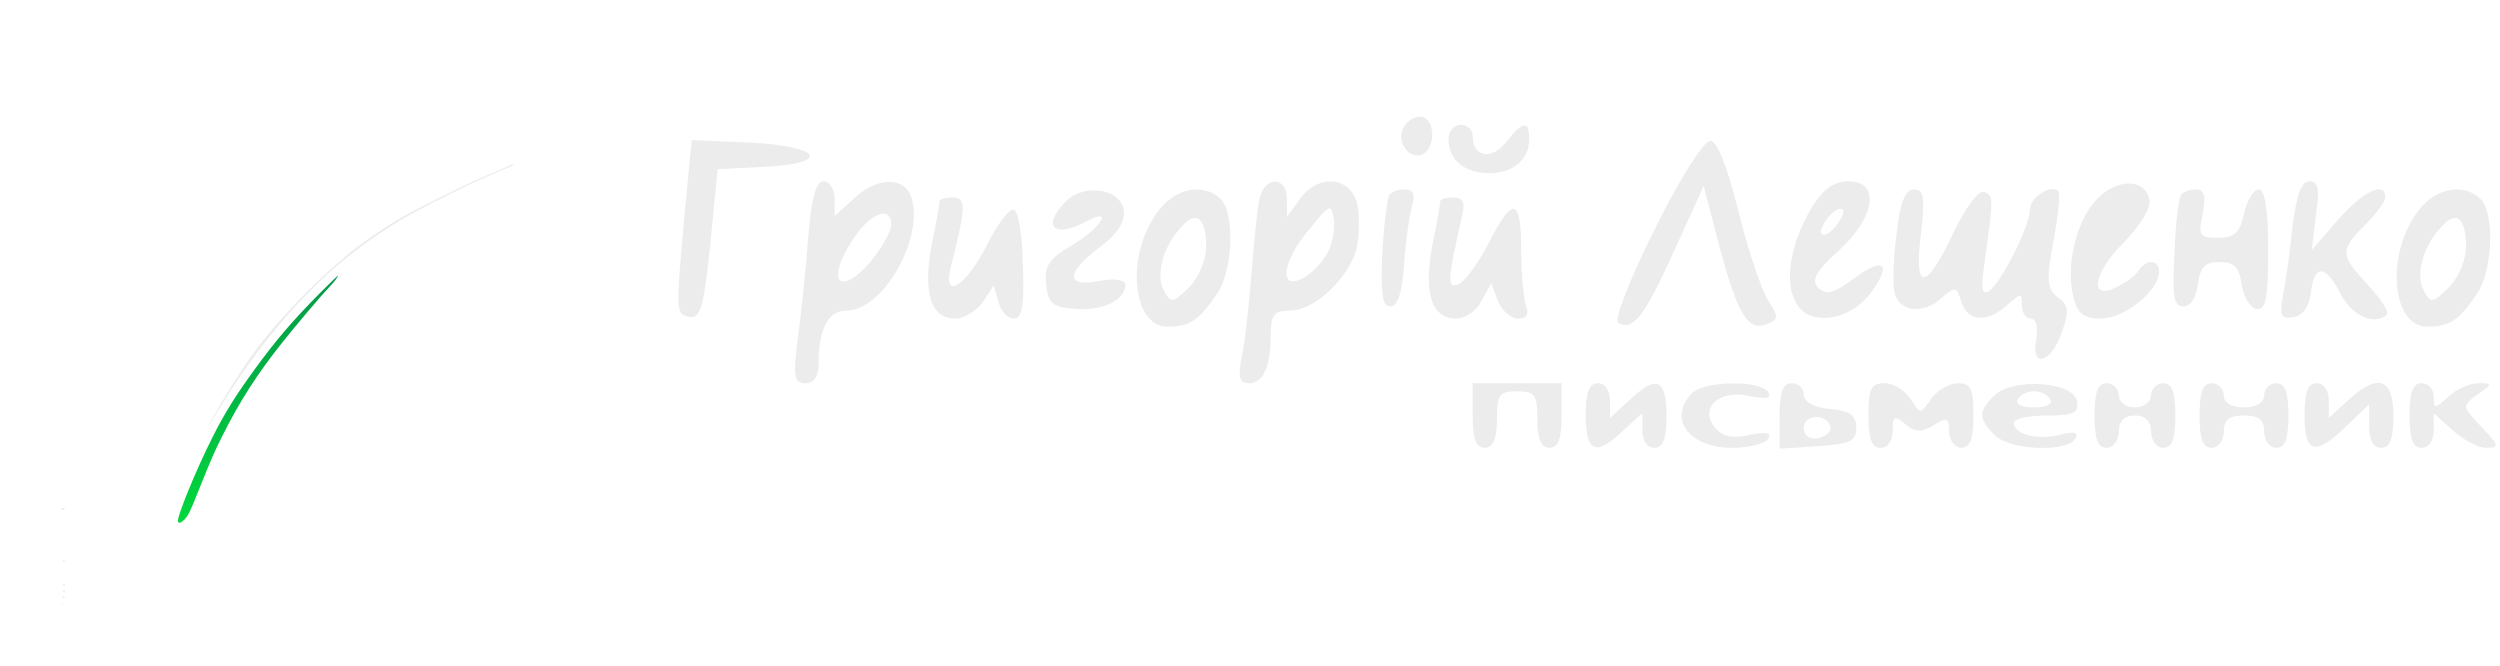 <svg width="199" height="53" viewBox="0 0 199 53" fill="none" xmlns="http://www.w3.org/2000/svg">
<g clip-path="url(#clip0_39_3)" filter="url(#filter0_d_39_3)">
<path d="M46.916 2.025C46.682 2.668 46.273 3.492 45.935 4.005C45.413 4.793 44.671 5.423 43.937 5.702C43.622 5.819 43.379 5.958 43.321 6.053C43.303 6.084 43.249 6.156 43.199 6.215L43.114 6.322L42.997 6.197C42.871 6.057 42.799 6.071 42.632 6.255C42.475 6.431 40.544 7.362 39.847 7.601C39.131 7.848 39.05 7.884 38.614 8.163C37.768 8.712 36.409 9.252 35.014 9.603C34.672 9.693 33.628 9.918 32.705 10.102C29.632 10.723 28.399 11.101 26.851 11.889C25.96 12.339 25.469 12.685 24.799 13.338C23.732 14.373 22.796 15.818 21.914 17.788C21.721 18.23 21.545 18.608 21.527 18.621C21.478 18.671 21.55 18.238 21.685 17.707C21.982 16.524 22.58 15.287 23.426 14.103L23.782 13.608L23.53 13.743C23.075 13.982 22.027 14.701 21.572 15.088C20.515 15.979 19.655 17.055 18.985 18.324C18.71 18.841 18.683 18.851 18.755 18.396C18.782 18.256 18.782 18.085 18.764 18.014C18.733 17.892 18.724 17.901 18.517 18.247C17.774 19.517 17.212 21.078 16.964 22.59C16.883 23.081 16.789 23.958 16.775 24.3L16.771 24.413L16.735 24.3C16.712 24.237 16.663 23.989 16.622 23.747C16.514 23.143 16.438 23.157 16.397 23.791C16.361 24.291 16.402 26.262 16.447 26.505C16.501 26.77 16.393 26.627 16.118 26.064C15.848 25.52 15.52 24.98 15.277 24.683C15.169 24.547 15.169 24.552 15.317 25.043C15.682 26.258 15.974 28.111 15.97 29.155L15.965 29.363L15.857 29.232C15.799 29.16 15.677 28.926 15.587 28.715C15.439 28.363 15.178 27.9 15.133 27.9C15.101 27.9 15.151 28.157 15.317 28.89C15.398 29.25 15.484 29.664 15.502 29.808L15.533 30.073L15.403 29.979C15.196 29.831 14.075 28.674 13.801 28.328C13.49 27.931 13.139 27.41 12.905 26.986L12.721 26.663L12.748 27.203C12.806 28.616 13.306 29.862 14.255 30.991C14.557 31.352 14.548 31.369 14.111 31.226C13.756 31.108 13.355 30.875 12.829 30.47C12.572 30.276 12.415 30.177 12.415 30.222C12.415 30.258 12.455 30.398 12.5 30.537C12.689 31.068 13.369 31.837 13.99 32.211C14.444 32.486 14.606 32.607 14.57 32.648C14.552 32.661 14.39 32.697 14.21 32.728C14.026 32.76 13.877 32.805 13.877 32.828C13.877 32.9 14.278 32.989 14.539 32.976C14.867 32.953 15.065 32.819 15.295 32.468C15.394 32.319 15.475 32.211 15.475 32.229C15.475 32.242 15.344 32.589 15.187 32.994C14.287 35.294 13.342 38.236 12.797 40.45C12.559 41.422 12.482 41.486 11.645 41.49C11.101 41.49 9.643 41.292 9.022 41.13C8.527 41.004 7.739 40.712 7.321 40.495C6.898 40.279 6.745 40.095 6.745 39.812C6.745 39.469 7.28 38.947 7.982 38.605C8.567 38.322 9.926 38.025 10.952 37.958C11.497 37.917 11.771 37.863 11.92 37.764L12.032 37.692L11.852 37.656C11.087 37.517 9.67 37.733 8.365 38.182C7.744 38.394 6.542 38.992 6.106 39.307L5.755 39.559V39.956V40.356L5.971 40.536C6.65 41.103 7.348 41.382 8.792 41.675C9.161 41.751 9.742 41.886 10.075 41.976L10.682 42.142L11.767 42.156L12.856 42.169L13.036 41.962C13.261 41.711 13.342 41.535 13.418 41.166C13.495 40.806 13.499 40.792 14.143 39.78C14.71 38.889 15.007 38.475 15.385 38.047C15.515 37.899 15.677 37.656 15.749 37.508C15.862 37.269 15.88 37.188 15.88 36.824C15.88 36.117 16.01 35.608 16.487 34.47C16.627 34.137 16.789 33.741 16.852 33.593C16.915 33.444 17.023 33.251 17.095 33.165L17.225 33.008L17.342 33.26C17.405 33.399 17.527 33.813 17.612 34.182C17.815 35.055 17.815 35.055 17.887 35.055C17.936 35.055 17.95 34.893 17.95 34.178C17.95 33.304 17.95 33.295 18.044 33.345C18.094 33.372 18.188 33.475 18.256 33.575C18.413 33.804 18.859 34.344 18.877 34.322C18.886 34.312 18.814 34.074 18.715 33.791C18.548 33.313 18.499 33.075 18.562 33.075C18.575 33.075 18.836 33.219 19.138 33.39C19.583 33.647 20.231 33.93 20.371 33.93C20.438 33.93 20.056 33.584 19.772 33.39C19.385 33.124 18.985 32.751 18.985 32.661C18.985 32.625 19.012 32.557 19.048 32.513C19.102 32.436 19.133 32.431 19.538 32.481C20.029 32.544 20.362 32.544 20.492 32.495C20.578 32.459 20.578 32.454 20.47 32.409C20.407 32.382 20.159 32.315 19.916 32.261C19.678 32.202 19.48 32.148 19.48 32.135C19.48 32.121 19.736 32.04 20.056 31.954C20.879 31.738 21.797 31.401 22.472 31.073C23.071 30.78 23.597 30.47 23.557 30.433C23.548 30.42 23.498 30.433 23.449 30.46C23.273 30.555 21.878 30.956 21.41 31.046C20.897 31.145 20.024 31.216 20.177 31.145C20.227 31.122 20.51 31.027 20.807 30.938C22.243 30.497 23.705 29.75 25.136 28.728C25.46 28.494 25.744 28.282 25.757 28.26C25.802 28.192 25.622 28.206 25.06 28.323C24.232 28.494 23.741 28.53 24.101 28.39C24.169 28.368 24.448 28.287 24.731 28.215C25.901 27.909 26.864 27.351 27.796 26.442C28.786 25.479 29.645 24.147 30.433 22.36C30.689 21.78 30.721 21.672 30.64 21.622C30.613 21.609 30.32 21.659 29.983 21.735C29.443 21.857 29.267 21.879 29.339 21.802C29.353 21.794 29.857 21.51 30.46 21.181C31.063 20.849 31.567 20.556 31.576 20.524C31.603 20.448 31.504 20.462 30.253 20.66C29.618 20.759 29.092 20.831 29.083 20.822C29.051 20.79 30.032 20.439 30.685 20.245C31.571 19.985 31.508 20.034 31.967 19.22C32.674 17.964 33.74 16.893 35.365 15.809C36.161 15.277 38.15 14.076 38.623 13.838C38.87 13.711 39.091 13.581 39.113 13.54C39.217 13.374 39.113 13.243 38.717 13.041C38.506 12.938 38.335 12.834 38.335 12.812C38.335 12.748 38.875 12.78 39.266 12.874C39.892 13.023 40.396 12.938 40.981 12.582C41.318 12.38 42.52 11.371 43.006 10.89C43.447 10.449 44.014 9.796 44.392 9.293C45.71 7.537 46.507 5.747 46.975 3.474C47.096 2.889 47.11 2.74 47.101 2.183L47.087 1.557L46.916 2.025ZM40.891 9.099C40.841 9.171 40.409 9.383 39.478 9.783C36.58 11.039 33.754 12.443 31.886 13.563C27.823 15.998 24.664 18.819 21.298 23.04C20.002 24.669 18.535 26.793 17.365 28.733C16.6 30.006 16.276 30.519 16.253 30.492C16.226 30.47 16.991 29.061 17.491 28.215C19.696 24.466 21.446 22.189 24.358 19.278C25.933 17.707 27.494 16.312 28.637 15.466C29.434 14.873 31.139 13.752 31.99 13.266C33.727 12.267 37.273 10.539 39.356 9.671C39.878 9.454 40.445 9.203 40.616 9.121C40.783 9.036 40.931 8.973 40.94 8.982C40.949 8.991 40.927 9.045 40.891 9.099ZM26.945 17.964C26.815 18.212 26.59 18.5 26.207 18.9C25.42 19.724 23.269 22.284 22.054 23.846C20.641 25.654 19.516 27.364 18.431 29.349C17.522 31.005 16.996 32.157 16.033 34.574C15.128 36.842 15.043 37.026 14.687 37.382C14.53 37.539 14.363 37.665 14.318 37.665C14.201 37.665 14.125 37.58 14.125 37.44C14.125 37.228 14.597 35.906 15.124 34.65C16.969 30.258 18.116 28.233 20.74 24.727C22.319 22.617 23.449 21.317 25.505 19.247C26.783 17.968 27.089 17.694 26.945 17.964Z" fill="white"/>
<path d="M32.71 30.541C31.715 30.564 30.415 30.686 28.413 30.942C27.36 31.073 26.761 31.189 26.216 31.369C25.119 31.73 24.088 32.413 23.818 32.962C23.719 33.174 23.701 33.255 23.719 33.52C23.733 33.773 23.759 33.858 23.858 33.993C23.93 34.083 24.034 34.191 24.097 34.227C24.232 34.317 25.555 34.798 25.852 34.87C26.266 34.965 27.692 35.1 28.547 35.132C30.168 35.181 31.364 34.943 33.02 34.24C33.633 33.984 33.889 33.795 34.02 33.502C34.132 33.26 34.132 32.868 34.015 32.684C33.835 32.382 33.111 32.161 32.615 32.247L32.373 32.292L32.624 32.346C33.223 32.481 33.655 32.796 33.655 33.102C33.655 33.345 33.331 33.66 32.827 33.912C31.387 34.623 28.035 34.821 25.712 34.34C24.471 34.078 24.115 33.84 24.115 33.273C24.115 32.998 24.273 32.728 24.556 32.508C24.844 32.288 26.023 31.716 26.541 31.545C27.035 31.383 27.445 31.311 28.547 31.189C31.783 30.825 34.906 30.843 37.021 31.235C38.456 31.495 40.094 32.112 40.81 32.661C41.269 33.012 41.651 33.435 41.692 33.633C41.746 33.925 41.642 34.142 41.305 34.474C40.913 34.861 40.756 34.952 39.91 35.258C38.38 35.82 37.736 36.005 36.4 36.266C33.803 36.77 29.182 37.157 24.79 37.237C24.034 37.251 23.265 37.273 23.08 37.282C22.895 37.291 21.564 37.3 20.123 37.305C17.91 37.305 17.5 37.314 17.5 37.368C17.5 37.404 17.536 37.444 17.581 37.462C17.743 37.53 20.916 37.584 23.305 37.562C25.587 37.539 28.944 37.426 31.045 37.305C34.681 37.089 37.642 36.644 39.505 36.032C40.337 35.761 41.4 35.239 41.742 34.943C42.245 34.502 42.412 33.831 42.147 33.291C42.002 33.003 41.606 32.607 41.166 32.319C40.508 31.887 39.258 31.356 38.317 31.117C37.291 30.857 35.459 30.613 34.195 30.573C33.835 30.564 33.462 30.546 33.362 30.541C33.264 30.537 32.971 30.537 32.71 30.541Z" fill="white"/>
<path d="M40.477 9.211C40.261 9.319 39.694 9.571 39.217 9.765C38.155 10.197 36.958 10.755 34.825 11.817C32.472 12.987 31.491 13.54 29.965 14.571C28.453 15.588 27.544 16.322 25.78 17.933C23.913 19.642 21.775 21.978 20.407 23.805C19.453 25.074 17.946 27.432 17.055 29.047C16.848 29.416 16.632 29.808 16.569 29.912C16.51 30.02 16.47 30.105 16.483 30.105C16.492 30.105 16.807 29.596 17.181 28.98C19.66 24.867 22.18 21.618 25.177 18.671C27.495 16.393 30.132 14.459 33.228 12.758C33.993 12.339 37.048 10.822 37.885 10.449C38.893 9.999 40.68 9.225 40.716 9.225C40.761 9.225 40.918 9.049 40.896 9.027C40.887 9.018 40.698 9.103 40.477 9.211Z" fill="#ECECEC"/>
<path d="M25.483 19.314C23.287 21.523 21.978 23.058 20.227 25.461C18.778 27.45 17.842 28.957 16.938 30.758C15.601 33.399 14.026 37.26 14.17 37.53C14.247 37.674 14.386 37.633 14.643 37.391C14.971 37.08 15.129 36.761 15.858 34.92C16.722 32.751 17.059 31.968 17.685 30.726C19.089 27.922 20.493 25.735 22.522 23.198C23.697 21.73 25.542 19.552 26.149 18.918C26.617 18.432 26.973 17.955 26.874 17.955C26.856 17.955 26.23 18.567 25.483 19.314Z" fill="url(#paint0_linear_39_3)"/>
<path d="M4.855 36.517C4.855 36.562 4.904 36.585 5.012 36.585C5.12 36.585 5.17 36.562 5.17 36.517C5.17 36.472 5.12 36.45 5.012 36.45C4.904 36.45 4.855 36.472 4.855 36.517Z" fill="#ECECEC"/>
<path d="M4.99 40.657C4.99 40.707 5.021 40.725 5.093 40.716C5.147 40.707 5.192 40.68 5.192 40.657C5.192 40.63 5.147 40.608 5.093 40.599C5.021 40.59 4.99 40.608 4.99 40.657Z" fill="#ECECEC"/>
<path d="M4.972 42.547C4.954 42.597 4.981 42.615 5.08 42.615C5.179 42.615 5.206 42.597 5.188 42.547C5.17 42.511 5.125 42.48 5.08 42.48C5.035 42.48 4.99 42.511 4.972 42.547Z" fill="#ECECEC"/>
<path d="M4.99 43.042C4.99 43.092 5.021 43.11 5.093 43.101C5.147 43.092 5.192 43.065 5.192 43.042C5.192 43.016 5.147 42.993 5.093 42.984C5.021 42.975 4.99 42.993 4.99 43.042Z" fill="#ECECEC"/>
<path d="M4.972 43.538C4.99 43.574 5.039 43.605 5.084 43.605C5.129 43.605 5.17 43.574 5.17 43.538C5.17 43.497 5.129 43.47 5.057 43.47C4.976 43.47 4.954 43.488 4.972 43.538Z" fill="#ECECEC"/>
<path d="M4.9 44.055C4.9 44.078 4.931 44.1 4.967 44.1C5.003 44.1 5.035 44.078 5.035 44.055C5.035 44.028 5.003 44.01 4.967 44.01C4.931 44.01 4.9 44.028 4.9 44.055Z" fill="#ECECEC"/>
</g>
<path d="M111.634 10.318C111.184 11.475 112.341 12.825 113.306 12.246C114.399 11.539 114.141 9.289 113.049 9.289C112.47 9.289 111.891 9.739 111.634 10.318Z" fill="#ECECEC"/>
<path d="M115.299 11.089C115.299 12.696 116.584 13.789 118.513 13.789C120.441 13.789 121.727 12.696 121.727 11.089C121.727 9.546 121.213 9.611 119.863 11.346C118.706 12.761 117.227 12.504 117.227 10.832C117.227 10.318 116.777 9.932 116.263 9.932C115.749 9.932 115.299 10.446 115.299 11.089Z" fill="#ECECEC"/>
<path d="M54.484 17.132C53.777 25.104 53.777 24.975 54.934 25.232C55.77 25.361 56.027 24.332 56.541 19.446L57.12 13.468L60.849 13.275C66.313 13.018 65.349 11.604 59.563 11.346L55.063 11.154L54.484 17.132Z" fill="#ECECEC"/>
<path d="M131.692 18.289C129.699 22.275 128.477 25.489 128.799 25.682C129.956 26.389 130.856 25.296 133.234 20.025L135.613 14.818L136.834 19.511C138.313 24.975 139.084 26.389 140.627 25.811C141.592 25.425 141.592 25.232 140.756 23.946C140.242 23.111 139.149 19.961 138.377 16.811C137.477 13.211 136.706 11.218 136.127 11.218C135.613 11.218 133.62 14.368 131.692 18.289Z" fill="#ECECEC"/>
<path d="M64.32 19.061C64.127 21.632 63.742 25.296 63.484 27.096C63.099 29.989 63.227 30.503 64.127 30.503C64.77 30.503 65.156 29.989 65.156 29.025C65.156 26.132 65.927 24.718 67.406 24.718C70.299 24.718 73.577 18.932 72.549 15.718C72.034 14.046 69.784 14.046 67.92 15.846L66.442 17.196V15.846C66.442 15.075 66.056 14.432 65.541 14.432C64.963 14.432 64.577 15.782 64.32 19.061ZM70.942 17.904C70.942 18.418 70.17 19.768 69.27 20.861C66.891 23.625 65.734 22.468 67.727 19.318C69.141 17.003 70.942 16.232 70.942 17.904Z" fill="#ECECEC"/>
<path d="M100.256 15.846C100.063 16.682 99.806 19.318 99.613 21.825C99.42 24.268 99.099 27.289 98.841 28.382C98.52 30.053 98.649 30.503 99.42 30.503C100.577 30.503 101.156 29.154 101.156 26.582C101.156 25.039 101.413 24.718 102.763 24.718C104.627 24.718 107.392 22.082 107.97 19.832C108.163 19.061 108.227 17.582 108.099 16.618C107.842 14.111 105.013 13.661 103.47 15.846L102.442 17.261V15.846C102.442 13.982 100.642 13.982 100.256 15.846ZM105.656 20.154C105.27 20.861 104.434 21.761 103.727 22.146C101.734 23.175 102.056 20.796 104.242 18.225C105.849 16.232 105.977 16.168 106.17 17.453C106.299 18.225 106.042 19.446 105.656 20.154Z" fill="#ECECEC"/>
<path d="M144.227 16.489C142.556 19.318 141.977 22.339 142.942 24.075C143.97 26.004 147.184 25.618 148.92 23.304C150.656 20.925 149.949 20.411 147.506 22.211C145.963 23.368 145.32 23.496 144.742 22.918C144.163 22.339 144.484 21.632 146.349 19.961C149.306 17.261 149.692 14.432 147.12 14.432C145.963 14.432 145.127 15.075 144.227 16.489ZM146.156 17.968C145.706 18.546 145.192 18.804 144.999 18.611C144.806 18.482 145.063 17.904 145.513 17.325C145.963 16.746 146.477 16.489 146.67 16.682C146.863 16.811 146.606 17.389 146.156 17.968Z" fill="#ECECEC"/>
<path d="M166.856 15.911C165.249 17.646 164.413 21.182 165.056 23.689C165.377 24.975 165.892 25.361 167.242 25.361C169.106 25.361 171.87 23.111 171.87 21.632C171.87 20.668 170.842 20.604 170.263 21.504C170.07 21.825 169.299 22.468 168.592 22.789C166.277 24.075 166.534 21.825 168.977 19.382C170.327 18.032 171.227 16.554 171.099 15.911C170.777 14.175 168.463 14.175 166.856 15.911Z" fill="#ECECEC"/>
<path d="M182.477 18.096C182.284 20.154 181.899 22.661 181.706 23.625C181.449 25.168 181.577 25.425 182.606 25.232C183.313 25.104 183.827 24.396 183.956 23.239C184.213 20.989 185.113 21.053 186.334 23.432C187.234 25.168 189.034 25.939 189.999 25.039C190.192 24.846 189.484 23.753 188.52 22.725C186.27 20.282 186.206 19.961 188.263 17.904C189.163 17.003 189.87 16.039 189.87 15.718C189.87 14.368 188.134 15.204 186.142 17.453L184.02 19.896L184.342 17.132C184.663 15.011 184.534 14.432 183.827 14.432C183.184 14.432 182.799 15.525 182.477 18.096Z" fill="#ECECEC"/>
<path d="M84.827 16.039C82.899 18.032 83.863 18.996 86.434 17.646C88.684 16.425 87.72 18.096 85.342 19.511C83.477 20.604 83.092 21.182 83.284 22.661C83.413 24.139 83.799 24.461 85.599 24.589C87.72 24.782 89.584 23.882 89.584 22.661C89.584 22.275 88.749 22.146 87.656 22.339C84.892 22.918 84.763 21.825 87.334 19.832C88.942 18.675 89.584 17.646 89.456 16.746C89.199 15.011 86.306 14.561 84.827 16.039Z" fill="#ECECEC"/>
<path d="M92.284 16.682C89.584 20.089 90.034 26.003 92.927 26.003C94.727 26.003 95.434 25.489 96.849 23.432C98.134 21.632 98.327 17.003 97.17 15.846C95.884 14.561 93.634 14.946 92.284 16.682ZM96.013 19.639C96.013 20.668 95.434 22.082 94.663 22.854C93.377 24.139 93.184 24.139 92.67 23.175C91.963 21.953 92.541 19.703 93.956 18.161C95.177 16.682 96.013 17.261 96.013 19.639Z" fill="#ECECEC"/>
<path d="M110.606 15.525C110.413 15.846 110.156 17.904 110.027 20.218C109.899 23.368 110.027 24.396 110.67 24.396C111.249 24.396 111.634 23.304 111.763 20.989C111.892 19.125 112.213 17.004 112.406 16.361C112.663 15.461 112.534 15.075 111.827 15.075C111.313 15.075 110.734 15.268 110.606 15.525Z" fill="#ECECEC"/>
<path d="M150.977 18.546C150.72 20.411 150.656 22.532 150.785 23.175C151.042 24.782 153.035 25.104 154.513 23.753C155.606 22.789 155.735 22.789 156.12 24.011C156.635 25.618 158.177 25.746 159.785 24.268C160.877 23.303 160.942 23.303 160.942 24.268C160.942 24.911 161.263 25.361 161.649 25.361C162.099 25.361 162.227 26.003 162.099 26.968C161.584 29.346 163.256 28.961 164.092 26.518C164.734 24.782 164.67 24.268 163.834 23.689C162.934 22.982 162.87 22.404 163.449 19.189C163.834 17.196 164.027 15.396 163.834 15.204C163.256 14.625 161.584 15.718 161.584 16.682C161.584 17.968 159.27 22.596 158.306 23.175C157.727 23.496 157.663 22.918 157.985 20.796C158.692 15.782 158.692 15.525 157.92 15.268C157.47 15.139 156.442 16.553 155.477 18.546C153.292 23.239 152.327 23.239 152.906 18.611C153.227 15.718 153.163 15.075 152.327 15.075C151.685 15.075 151.235 16.104 150.977 18.546Z" fill="#ECECEC"/>
<path d="M173.606 15.525C173.413 15.846 173.156 17.904 173.092 20.218C172.899 23.625 173.027 24.396 173.799 24.396C174.377 24.396 174.827 23.689 174.956 22.596C175.149 21.246 175.534 20.861 176.692 20.861C177.849 20.861 178.234 21.246 178.427 22.596C178.556 23.561 179.07 24.461 179.584 24.589C180.356 24.718 180.549 23.882 180.549 19.896C180.549 16.618 180.292 15.075 179.777 15.075C179.392 15.075 178.877 15.911 178.62 17.004C178.299 18.546 177.849 18.932 176.563 18.932C175.084 18.932 174.956 18.739 175.342 17.004C175.599 15.589 175.47 15.075 174.763 15.075C174.313 15.075 173.734 15.268 173.606 15.525Z" fill="#ECECEC"/>
<path d="M192.57 16.682C189.87 20.089 190.32 26.003 193.213 26.003C195.013 26.003 195.72 25.489 197.134 23.432C198.42 21.632 198.613 17.003 197.456 15.846C196.17 14.561 193.92 14.946 192.57 16.682ZM196.299 19.639C196.299 20.668 195.72 22.082 194.949 22.854C193.663 24.139 193.47 24.139 192.956 23.175C192.249 21.953 192.827 19.703 194.241 18.161C195.463 16.682 196.299 17.261 196.299 19.639Z" fill="#ECECEC"/>
<path d="M74.799 15.975C74.799 16.104 74.541 17.711 74.156 19.511C73.449 23.368 74.091 25.361 76.084 25.361C76.727 25.361 77.691 24.782 78.206 24.075L79.106 22.725L79.491 24.075C79.684 24.782 80.199 25.361 80.713 25.361C81.356 25.361 81.549 24.268 81.42 21.054C81.356 18.482 81.034 16.682 80.649 16.682C80.263 16.682 79.299 17.968 78.527 19.575C76.791 22.918 74.992 23.946 75.699 21.182C76.92 16.425 76.92 15.718 75.827 15.718C75.249 15.718 74.799 15.846 74.799 15.975Z" fill="#ECECEC"/>
<path d="M114.656 15.975C114.656 16.104 114.399 17.711 114.013 19.511C113.306 23.368 113.949 25.361 115.941 25.361C116.649 25.361 117.549 24.718 117.934 23.946L118.706 22.532L119.22 23.946C119.541 24.718 120.249 25.361 120.827 25.361C121.534 25.361 121.727 25.039 121.47 24.332C121.277 23.754 121.084 21.761 121.084 19.768C121.084 15.654 120.377 15.589 118.384 19.575C117.549 21.118 116.52 22.532 116.006 22.661C115.17 22.918 115.234 22.275 116.391 17.132C116.649 16.104 116.456 15.718 115.684 15.718C115.106 15.718 114.656 15.846 114.656 15.975Z" fill="#ECECEC"/>
<path d="M117.227 33.075C117.227 34.939 117.484 35.646 118.192 35.646C118.834 35.646 119.156 34.939 119.156 33.396C119.156 31.404 119.349 31.146 120.763 31.146C122.177 31.146 122.37 31.404 122.37 33.396C122.37 34.939 122.692 35.646 123.334 35.646C124.042 35.646 124.299 34.939 124.299 33.075V30.504H120.763H117.227V33.075Z" fill="#ECECEC"/>
<path d="M126.227 33.075C126.227 36.032 127.063 36.354 129.249 34.232L130.727 32.882V34.232C130.727 35.068 131.113 35.646 131.692 35.646C132.399 35.646 132.656 34.939 132.656 33.075C132.656 30.118 131.82 29.796 129.634 31.918L128.156 33.268V31.918C128.156 31.082 127.77 30.504 127.192 30.504C126.484 30.504 126.227 31.211 126.227 33.075Z" fill="#ECECEC"/>
<path d="M134.713 31.275C132.72 33.268 134.392 35.646 137.863 35.646C139.213 35.646 140.499 35.325 140.756 34.939C141.013 34.425 140.563 34.361 139.277 34.618C137.927 34.939 137.092 34.746 136.513 34.039C135.227 32.496 136.834 30.954 139.277 31.532C140.563 31.789 141.013 31.725 140.756 31.211C140.113 30.246 135.677 30.311 134.713 31.275Z" fill="#ECECEC"/>
<path d="M141.656 33.139V35.711L144.741 35.518C147.249 35.325 147.763 35.132 147.763 34.039C147.763 33.075 147.249 32.689 145.706 32.561C144.356 32.432 143.584 31.982 143.584 31.404C143.584 30.889 143.134 30.504 142.62 30.504C141.913 30.504 141.656 31.211 141.656 33.139ZM145.706 34.039C145.77 34.361 145.32 34.746 144.741 34.875C144.034 35.004 143.584 34.682 143.584 34.039C143.584 32.946 145.513 32.882 145.706 34.039Z" fill="#ECECEC"/>
<path d="M148.727 33.075C148.727 34.939 148.984 35.646 149.692 35.646C150.27 35.646 150.656 35.068 150.656 34.296C150.656 33.139 150.784 33.011 151.684 33.782C152.456 34.425 152.97 34.425 153.934 33.846C154.963 33.139 155.156 33.268 155.156 34.361C155.156 35.068 155.606 35.646 156.12 35.646C156.827 35.646 157.084 34.939 157.084 33.075C157.084 30.954 156.892 30.504 155.863 30.504C155.156 30.504 154.192 31.082 153.742 31.725C152.842 33.011 152.842 33.011 152.07 31.725C151.62 31.082 150.72 30.504 150.013 30.504C148.92 30.504 148.727 30.954 148.727 33.075Z" fill="#ECECEC"/>
<path d="M158.756 31.468C157.47 32.754 157.47 33.332 158.756 34.618C159.913 35.839 164.477 36.032 165.184 34.939C165.506 34.425 165.12 34.296 163.963 34.618C162.163 35.068 160.299 34.554 160.299 33.654C160.299 33.332 161.456 33.075 162.934 33.075C165.056 33.075 165.506 32.882 165.313 31.918C165.056 30.375 160.234 30.054 158.756 31.468ZM163.192 31.789C163.449 32.175 162.87 32.432 161.906 32.432C160.942 32.432 160.363 32.175 160.62 31.789C160.813 31.404 161.392 31.146 161.906 31.146C162.42 31.146 162.999 31.404 163.192 31.789Z" fill="#ECECEC"/>
<path d="M166.727 33.075C166.727 34.939 166.984 35.646 167.692 35.646C168.206 35.646 168.656 35.068 168.656 34.361C168.656 33.525 169.106 33.075 169.942 33.075C170.777 33.075 171.227 33.525 171.227 34.361C171.227 35.068 171.677 35.646 172.192 35.646C172.899 35.646 173.156 34.939 173.156 33.075C173.156 31.211 172.899 30.504 172.192 30.504C171.677 30.504 171.227 30.954 171.227 31.468C171.227 31.982 170.649 32.432 169.942 32.432C169.234 32.432 168.656 31.982 168.656 31.468C168.656 30.954 168.206 30.504 167.692 30.504C166.984 30.504 166.727 31.211 166.727 33.075Z" fill="#ECECEC"/>
<path d="M175.084 33.075C175.084 34.939 175.342 35.646 176.049 35.646C176.563 35.646 177.013 35.068 177.013 34.361C177.013 33.396 177.463 33.075 178.62 33.075C179.777 33.075 180.227 33.396 180.227 34.361C180.227 35.068 180.677 35.646 181.192 35.646C181.899 35.646 182.156 34.939 182.156 33.075C182.156 31.211 181.899 30.504 181.192 30.504C180.677 30.504 180.227 30.954 180.227 31.468C180.227 32.046 179.649 32.432 178.62 32.432C177.592 32.432 177.013 32.046 177.013 31.468C177.013 30.954 176.563 30.504 176.049 30.504C175.342 30.504 175.084 31.211 175.084 33.075Z" fill="#ECECEC"/>
<path d="M183.441 33.075C183.441 36.096 184.277 36.354 186.784 33.911L188.584 32.175V33.911C188.584 35.004 188.906 35.646 189.549 35.646C190.256 35.646 190.513 34.939 190.513 33.075C190.513 30.054 189.227 29.668 186.849 31.918L185.37 33.268V31.918C185.37 31.082 184.984 30.504 184.406 30.504C183.699 30.504 183.441 31.211 183.441 33.075Z" fill="#ECECEC"/>
<path d="M191.799 33.075C191.799 34.939 192.056 35.646 192.763 35.646C193.341 35.646 193.727 35.068 193.727 34.232V32.882L195.206 34.232C196.041 35.004 197.263 35.646 197.906 35.646C198.999 35.646 198.934 35.454 197.52 33.975C195.977 32.368 195.977 32.304 197.199 31.404C198.42 30.568 198.42 30.504 197.263 30.504C196.62 30.504 195.527 30.954 194.884 31.596C193.791 32.561 193.727 32.561 193.727 31.596C193.727 30.954 193.277 30.504 192.763 30.504C192.056 30.504 191.799 31.211 191.799 33.075Z" fill="#ECECEC"/>
<defs>
<filter id="filter0_d_39_3" x="0" y="0" width="53" height="53" filterUnits="userSpaceOnUse" color-interpolation-filters="sRGB">
<feFlood flood-opacity="0" result="BackgroundImageFix"/>
<feColorMatrix in="SourceAlpha" type="matrix" values="0 0 0 0 0 0 0 0 0 0 0 0 0 0 0 0 0 0 127 0" result="hardAlpha"/>
<feOffset dy="4"/>
<feGaussianBlur stdDeviation="2"/>
<feComposite in2="hardAlpha" operator="out"/>
<feColorMatrix type="matrix" values="0 0 0 0 0 0 0 0 0 0 0 0 0 0 0 0 0 0 0.25 0"/>
<feBlend mode="normal" in2="BackgroundImageFix" result="effect1_dropShadow_39_3"/>
<feBlend mode="normal" in="SourceGraphic" in2="effect1_dropShadow_39_3" result="shape"/>
</filter>
<linearGradient id="paint0_linear_39_3" x1="20.526" y1="37.613" x2="20.526" y2="17.955" gradientUnits="userSpaceOnUse">
<stop stop-color="#00D83D"/>
<stop offset="1" stop-color="#039948"/>
</linearGradient>
<clipPath id="clip0_39_3">
<rect width="45" height="45" fill="white" transform="translate(4)"/>
</clipPath>
</defs>
</svg>
